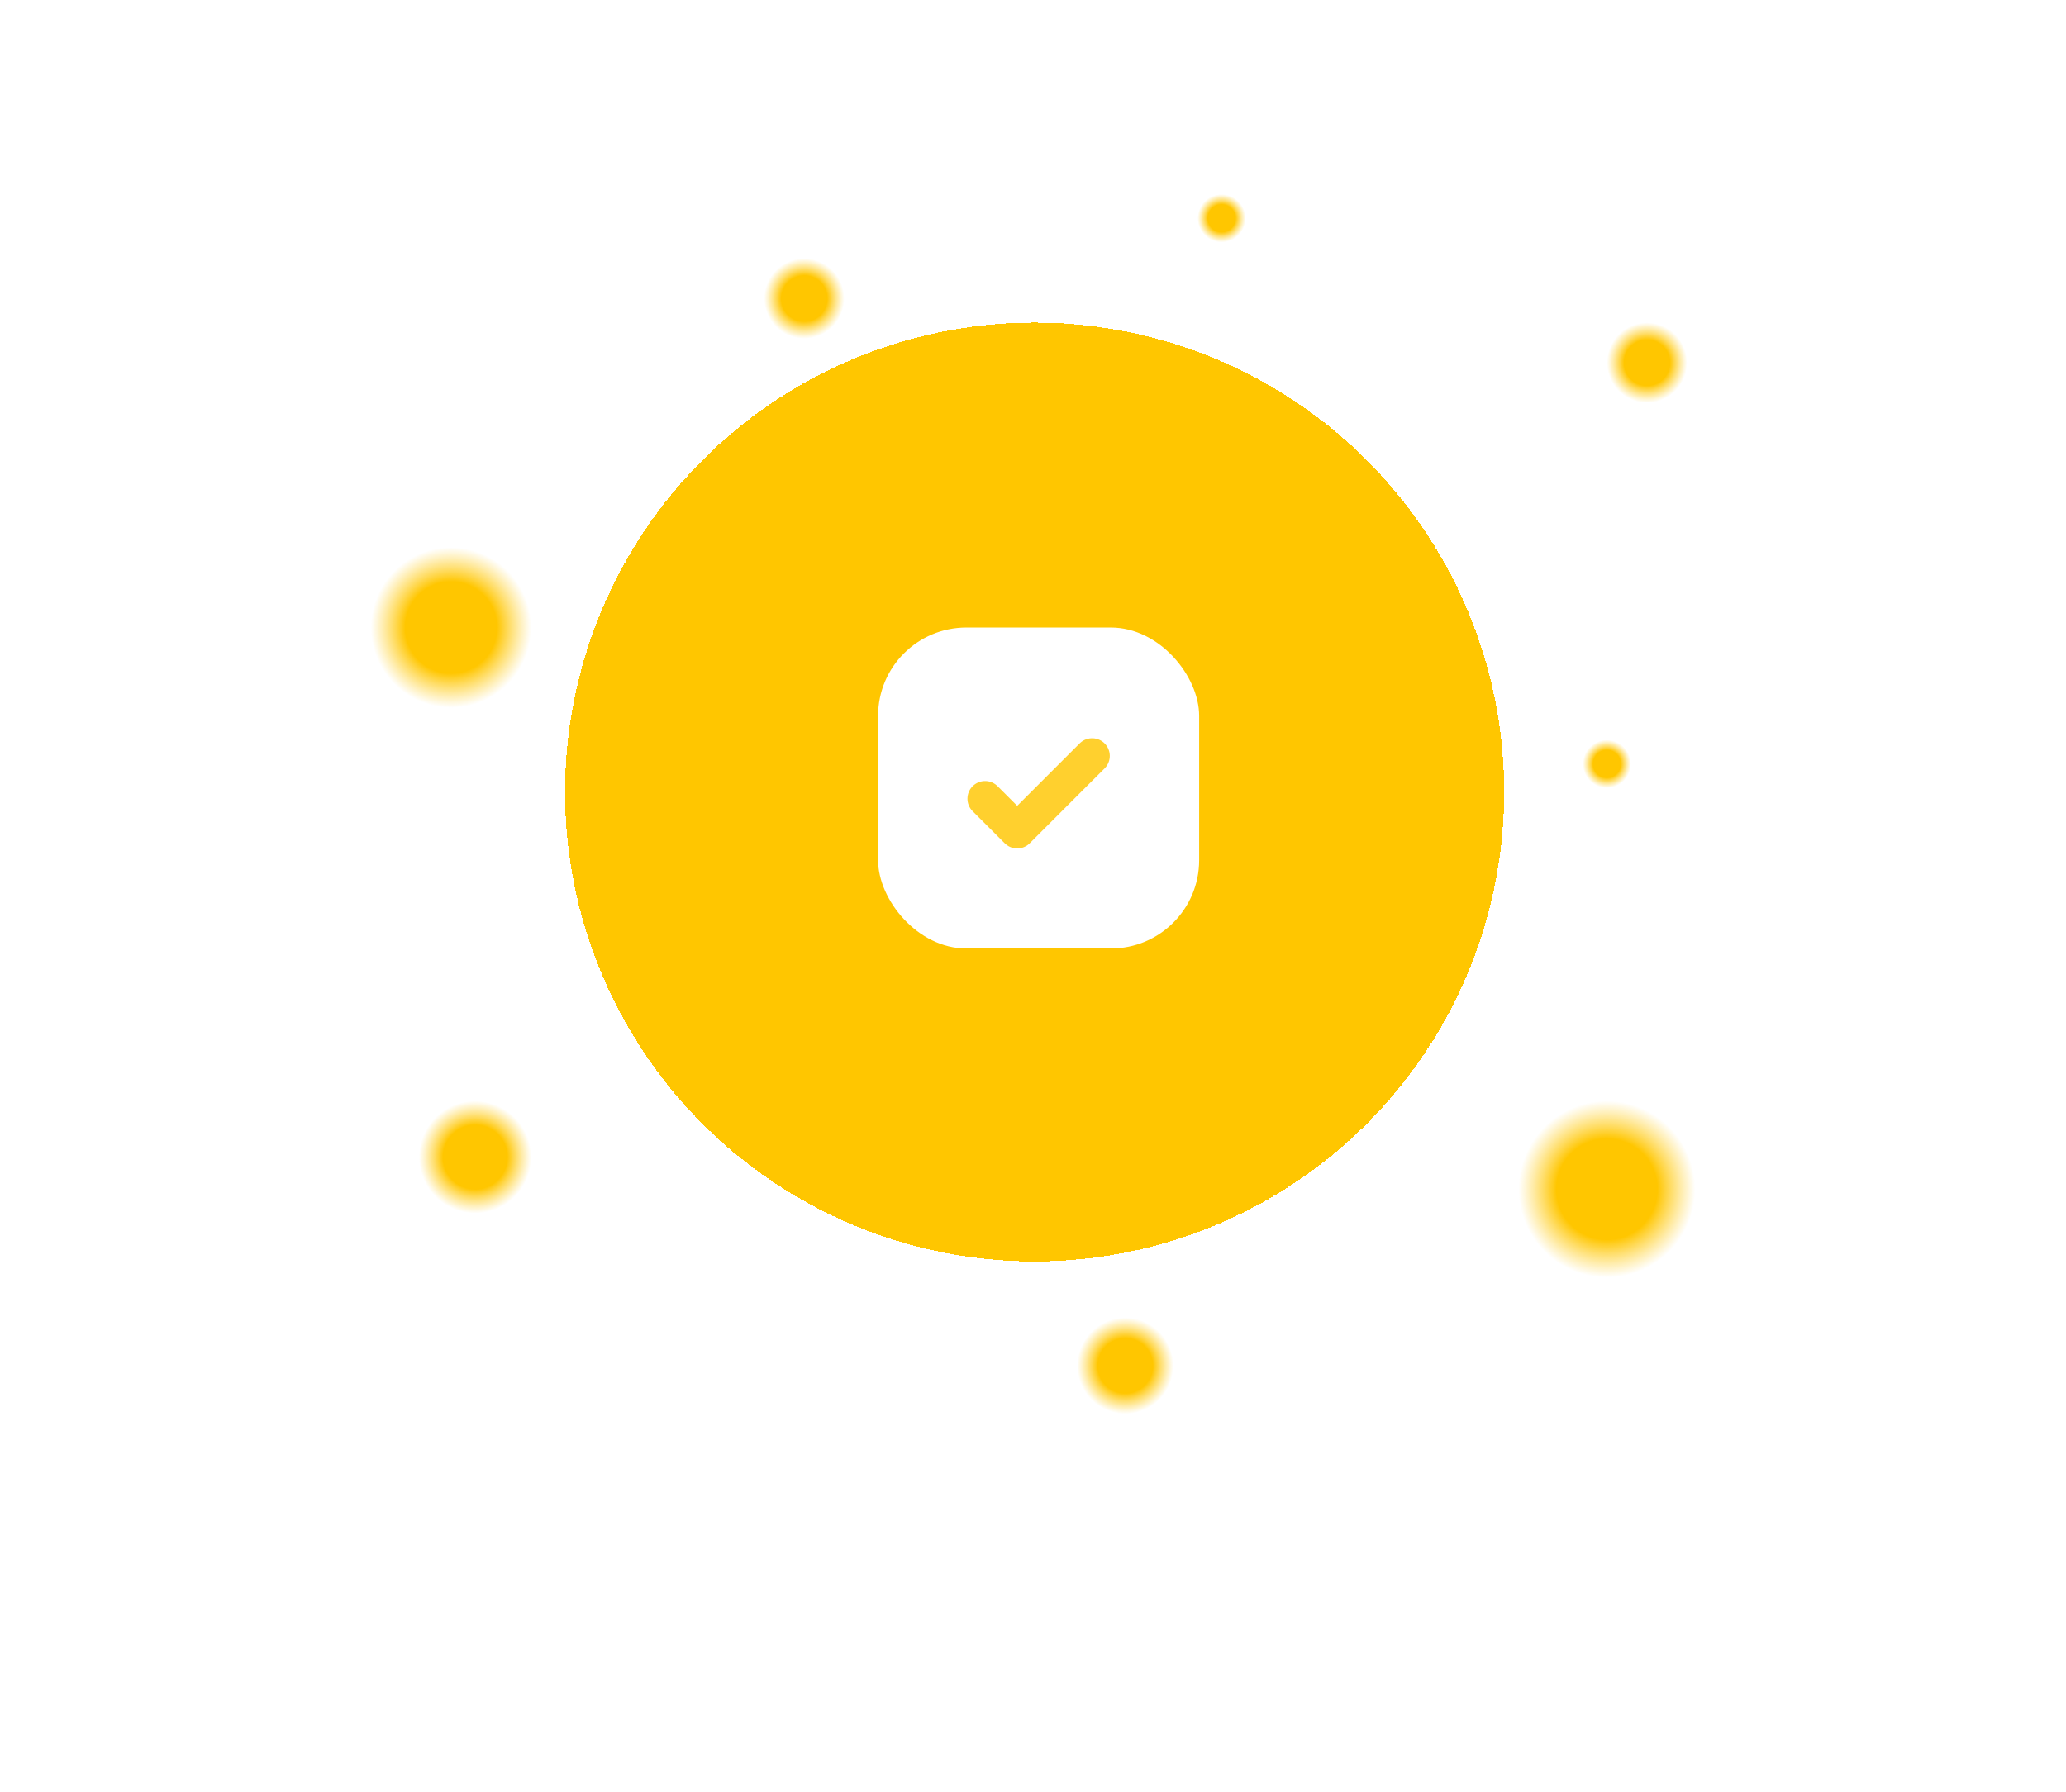 <svg width="234" height="203" viewBox="0 0 234 203" fill="none" xmlns="http://www.w3.org/2000/svg">
<g filter="url(#filter0_d_207_5527)">
<circle cx="186.545" cy="41.091" r="4.545" fill="url(#paint0_radial_207_5527)" shape-rendering="crispEdges"/>
</g>
<g filter="url(#filter1_d_207_5527)">
<circle cx="51.091" cy="71.091" r="9.091" fill="url(#paint1_radial_207_5527)" shape-rendering="crispEdges"/>
</g>
<g filter="url(#filter2_d_207_5527)">
<circle cx="91.091" cy="33.818" r="4.545" fill="url(#paint2_radial_207_5527)" shape-rendering="crispEdges"/>
</g>
<g filter="url(#filter3_d_207_5527)">
<circle cx="127.455" cy="154.727" r="5.455" fill="url(#paint3_radial_207_5527)" shape-rendering="crispEdges"/>
</g>
<g filter="url(#filter4_d_207_5527)">
<circle cx="138.364" cy="24.727" r="2.727" fill="url(#paint4_radial_207_5527)" shape-rendering="crispEdges"/>
</g>
<g filter="url(#filter5_d_207_5527)">
<circle cx="182" cy="86.545" r="2.727" fill="url(#paint5_radial_207_5527)" shape-rendering="crispEdges"/>
</g>
<g filter="url(#filter6_d_207_5527)">
<circle cx="182" cy="134.727" r="10" fill="url(#paint6_radial_207_5527)" shape-rendering="crispEdges"/>
</g>
<g filter="url(#filter7_d_207_5527)">
<circle cx="117.182" cy="89.727" r="53.182" fill="url(#paint7_radial_207_5527)" shape-rendering="crispEdges"/>
</g>
<rect x="99.455" y="71.091" width="36.364" height="36.364" rx="10" fill="white"/>
<path d="M123.697 85.636L115.212 94.121L111.576 90.485" stroke="#FFD02E" stroke-width="4" stroke-linecap="round" stroke-linejoin="round"/>
<g filter="url(#filter8_d_207_5527)">
<circle cx="53.818" cy="131.091" r="6.364" fill="url(#paint8_radial_207_5527)" shape-rendering="crispEdges"/>
</g>
<defs>
<filter id="filter0_d_207_5527" x="140" y="-5.455" width="93.091" height="93.091" filterUnits="userSpaceOnUse" color-interpolation-filters="sRGB">
<feFlood flood-opacity="0" result="BackgroundImageFix"/>
<feColorMatrix in="SourceAlpha" type="matrix" values="0 0 0 0 0 0 0 0 0 0 0 0 0 0 0 0 0 0 127 0" result="hardAlpha"/>
<feMorphology radius="1" operator="dilate" in="SourceAlpha" result="effect1_dropShadow_207_5527"/>
<feOffset/>
<feGaussianBlur stdDeviation="20.5"/>
<feComposite in2="hardAlpha" operator="out"/>
<feColorMatrix type="matrix" values="0 0 0 0 0.892 0 0 0 0 0.892 0 0 0 0 0.892 0 0 0 0.25 0"/>
<feBlend mode="normal" in2="BackgroundImageFix" result="effect1_dropShadow_207_5527"/>
<feBlend mode="normal" in="SourceGraphic" in2="effect1_dropShadow_207_5527" result="shape"/>
</filter>
<filter id="filter1_d_207_5527" x="0" y="20" width="102.182" height="102.182" filterUnits="userSpaceOnUse" color-interpolation-filters="sRGB">
<feFlood flood-opacity="0" result="BackgroundImageFix"/>
<feColorMatrix in="SourceAlpha" type="matrix" values="0 0 0 0 0 0 0 0 0 0 0 0 0 0 0 0 0 0 127 0" result="hardAlpha"/>
<feMorphology radius="1" operator="dilate" in="SourceAlpha" result="effect1_dropShadow_207_5527"/>
<feOffset/>
<feGaussianBlur stdDeviation="20.5"/>
<feComposite in2="hardAlpha" operator="out"/>
<feColorMatrix type="matrix" values="0 0 0 0 0.892 0 0 0 0 0.892 0 0 0 0 0.892 0 0 0 0.25 0"/>
<feBlend mode="normal" in2="BackgroundImageFix" result="effect1_dropShadow_207_5527"/>
<feBlend mode="normal" in="SourceGraphic" in2="effect1_dropShadow_207_5527" result="shape"/>
</filter>
<filter id="filter2_d_207_5527" x="44.545" y="-12.727" width="93.091" height="93.091" filterUnits="userSpaceOnUse" color-interpolation-filters="sRGB">
<feFlood flood-opacity="0" result="BackgroundImageFix"/>
<feColorMatrix in="SourceAlpha" type="matrix" values="0 0 0 0 0 0 0 0 0 0 0 0 0 0 0 0 0 0 127 0" result="hardAlpha"/>
<feMorphology radius="1" operator="dilate" in="SourceAlpha" result="effect1_dropShadow_207_5527"/>
<feOffset/>
<feGaussianBlur stdDeviation="20.5"/>
<feComposite in2="hardAlpha" operator="out"/>
<feColorMatrix type="matrix" values="0 0 0 0 0.892 0 0 0 0 0.892 0 0 0 0 0.892 0 0 0 0.25 0"/>
<feBlend mode="normal" in2="BackgroundImageFix" result="effect1_dropShadow_207_5527"/>
<feBlend mode="normal" in="SourceGraphic" in2="effect1_dropShadow_207_5527" result="shape"/>
</filter>
<filter id="filter3_d_207_5527" x="80" y="107.273" width="94.909" height="94.909" filterUnits="userSpaceOnUse" color-interpolation-filters="sRGB">
<feFlood flood-opacity="0" result="BackgroundImageFix"/>
<feColorMatrix in="SourceAlpha" type="matrix" values="0 0 0 0 0 0 0 0 0 0 0 0 0 0 0 0 0 0 127 0" result="hardAlpha"/>
<feMorphology radius="1" operator="dilate" in="SourceAlpha" result="effect1_dropShadow_207_5527"/>
<feOffset/>
<feGaussianBlur stdDeviation="20.5"/>
<feComposite in2="hardAlpha" operator="out"/>
<feColorMatrix type="matrix" values="0 0 0 0 0.892 0 0 0 0 0.892 0 0 0 0 0.892 0 0 0 0.25 0"/>
<feBlend mode="normal" in2="BackgroundImageFix" result="effect1_dropShadow_207_5527"/>
<feBlend mode="normal" in="SourceGraphic" in2="effect1_dropShadow_207_5527" result="shape"/>
</filter>
<filter id="filter4_d_207_5527" x="93.637" y="-20" width="89.455" height="89.455" filterUnits="userSpaceOnUse" color-interpolation-filters="sRGB">
<feFlood flood-opacity="0" result="BackgroundImageFix"/>
<feColorMatrix in="SourceAlpha" type="matrix" values="0 0 0 0 0 0 0 0 0 0 0 0 0 0 0 0 0 0 127 0" result="hardAlpha"/>
<feMorphology radius="1" operator="dilate" in="SourceAlpha" result="effect1_dropShadow_207_5527"/>
<feOffset/>
<feGaussianBlur stdDeviation="20.5"/>
<feComposite in2="hardAlpha" operator="out"/>
<feColorMatrix type="matrix" values="0 0 0 0 0.892 0 0 0 0 0.892 0 0 0 0 0.892 0 0 0 0.25 0"/>
<feBlend mode="normal" in2="BackgroundImageFix" result="effect1_dropShadow_207_5527"/>
<feBlend mode="normal" in="SourceGraphic" in2="effect1_dropShadow_207_5527" result="shape"/>
</filter>
<filter id="filter5_d_207_5527" x="137.272" y="41.818" width="89.455" height="89.455" filterUnits="userSpaceOnUse" color-interpolation-filters="sRGB">
<feFlood flood-opacity="0" result="BackgroundImageFix"/>
<feColorMatrix in="SourceAlpha" type="matrix" values="0 0 0 0 0 0 0 0 0 0 0 0 0 0 0 0 0 0 127 0" result="hardAlpha"/>
<feMorphology radius="1" operator="dilate" in="SourceAlpha" result="effect1_dropShadow_207_5527"/>
<feOffset/>
<feGaussianBlur stdDeviation="20.5"/>
<feComposite in2="hardAlpha" operator="out"/>
<feColorMatrix type="matrix" values="0 0 0 0 0.892 0 0 0 0 0.892 0 0 0 0 0.892 0 0 0 0.25 0"/>
<feBlend mode="normal" in2="BackgroundImageFix" result="effect1_dropShadow_207_5527"/>
<feBlend mode="normal" in="SourceGraphic" in2="effect1_dropShadow_207_5527" result="shape"/>
</filter>
<filter id="filter6_d_207_5527" x="130" y="82.727" width="104" height="104" filterUnits="userSpaceOnUse" color-interpolation-filters="sRGB">
<feFlood flood-opacity="0" result="BackgroundImageFix"/>
<feColorMatrix in="SourceAlpha" type="matrix" values="0 0 0 0 0 0 0 0 0 0 0 0 0 0 0 0 0 0 127 0" result="hardAlpha"/>
<feMorphology radius="1" operator="dilate" in="SourceAlpha" result="effect1_dropShadow_207_5527"/>
<feOffset/>
<feGaussianBlur stdDeviation="20.5"/>
<feComposite in2="hardAlpha" operator="out"/>
<feColorMatrix type="matrix" values="0 0 0 0 0.892 0 0 0 0 0.892 0 0 0 0 0.892 0 0 0 0.25 0"/>
<feBlend mode="normal" in2="BackgroundImageFix" result="effect1_dropShadow_207_5527"/>
<feBlend mode="normal" in="SourceGraphic" in2="effect1_dropShadow_207_5527" result="shape"/>
</filter>
<filter id="filter7_d_207_5527" x="22" y="-5.455" width="190.364" height="190.364" filterUnits="userSpaceOnUse" color-interpolation-filters="sRGB">
<feFlood flood-opacity="0" result="BackgroundImageFix"/>
<feColorMatrix in="SourceAlpha" type="matrix" values="0 0 0 0 0 0 0 0 0 0 0 0 0 0 0 0 0 0 127 0" result="hardAlpha"/>
<feMorphology radius="1" operator="dilate" in="SourceAlpha" result="effect1_dropShadow_207_5527"/>
<feOffset/>
<feGaussianBlur stdDeviation="20.5"/>
<feComposite in2="hardAlpha" operator="out"/>
<feColorMatrix type="matrix" values="0 0 0 0 0.892 0 0 0 0 0.892 0 0 0 0 0.892 0 0 0 0.25 0"/>
<feBlend mode="normal" in2="BackgroundImageFix" result="effect1_dropShadow_207_5527"/>
<feBlend mode="normal" in="SourceGraphic" in2="effect1_dropShadow_207_5527" result="shape"/>
</filter>
<filter id="filter8_d_207_5527" x="5.455" y="82.727" width="96.727" height="96.727" filterUnits="userSpaceOnUse" color-interpolation-filters="sRGB">
<feFlood flood-opacity="0" result="BackgroundImageFix"/>
<feColorMatrix in="SourceAlpha" type="matrix" values="0 0 0 0 0 0 0 0 0 0 0 0 0 0 0 0 0 0 127 0" result="hardAlpha"/>
<feMorphology radius="1" operator="dilate" in="SourceAlpha" result="effect1_dropShadow_207_5527"/>
<feOffset/>
<feGaussianBlur stdDeviation="20.5"/>
<feComposite in2="hardAlpha" operator="out"/>
<feColorMatrix type="matrix" values="0 0 0 0 0.892 0 0 0 0 0.892 0 0 0 0 0.892 0 0 0 0.25 0"/>
<feBlend mode="normal" in2="BackgroundImageFix" result="effect1_dropShadow_207_5527"/>
<feBlend mode="normal" in="SourceGraphic" in2="effect1_dropShadow_207_5527" result="shape"/>
</filter>
<radialGradient id="paint0_radial_207_5527" cx="0" cy="0" r="1" gradientUnits="userSpaceOnUse" gradientTransform="translate(186.545 41.091) rotate(90) scale(4.545)">
<stop offset="0.571" stop-color="#FFC600"/>
<stop offset="1" stop-color="#FFD02E" stop-opacity="0"/>
</radialGradient>
<radialGradient id="paint1_radial_207_5527" cx="0" cy="0" r="1" gradientUnits="userSpaceOnUse" gradientTransform="translate(51.091 71.091) rotate(90) scale(9.091)">
<stop offset="0.571" stop-color="#FFC600"/>
<stop offset="1" stop-color="#FFD02E" stop-opacity="0"/>
</radialGradient>
<radialGradient id="paint2_radial_207_5527" cx="0" cy="0" r="1" gradientUnits="userSpaceOnUse" gradientTransform="translate(91.091 33.818) rotate(90) scale(4.545)">
<stop offset="0.571" stop-color="#FFC600"/>
<stop offset="1" stop-color="#FFD02E" stop-opacity="0"/>
</radialGradient>
<radialGradient id="paint3_radial_207_5527" cx="0" cy="0" r="1" gradientUnits="userSpaceOnUse" gradientTransform="translate(127.455 154.727) rotate(90) scale(5.455)">
<stop offset="0.571" stop-color="#FFC600"/>
<stop offset="1" stop-color="#FFD02E" stop-opacity="0"/>
</radialGradient>
<radialGradient id="paint4_radial_207_5527" cx="0" cy="0" r="1" gradientUnits="userSpaceOnUse" gradientTransform="translate(138.364 24.727) rotate(90) scale(2.727)">
<stop offset="0.571" stop-color="#FFC600"/>
<stop offset="1" stop-color="#FFD02E" stop-opacity="0"/>
</radialGradient>
<radialGradient id="paint5_radial_207_5527" cx="0" cy="0" r="1" gradientUnits="userSpaceOnUse" gradientTransform="translate(182 86.545) rotate(90) scale(2.727)">
<stop offset="0.571" stop-color="#FFC600"/>
<stop offset="1" stop-color="#FFD02E" stop-opacity="0"/>
</radialGradient>
<radialGradient id="paint6_radial_207_5527" cx="0" cy="0" r="1" gradientUnits="userSpaceOnUse" gradientTransform="translate(182 134.727) rotate(90) scale(10)">
<stop offset="0.571" stop-color="#FFC600"/>
<stop offset="1" stop-color="#FFD02E" stop-opacity="0"/>
</radialGradient>
<radialGradient id="paint7_radial_207_5527" cx="0" cy="0" r="1" gradientUnits="userSpaceOnUse" gradientTransform="translate(117.182 89.727) rotate(90) scale(53.182)">
<stop offset="1" stop-color="#FFC600"/>
<stop offset="1" stop-color="#FFD02E" stop-opacity="0"/>
</radialGradient>
<radialGradient id="paint8_radial_207_5527" cx="0" cy="0" r="1" gradientUnits="userSpaceOnUse" gradientTransform="translate(53.818 131.091) rotate(90) scale(6.364)">
<stop offset="0.571" stop-color="#FFC600"/>
<stop offset="1" stop-color="#FFD02E" stop-opacity="0"/>
</radialGradient>
</defs>
</svg>
